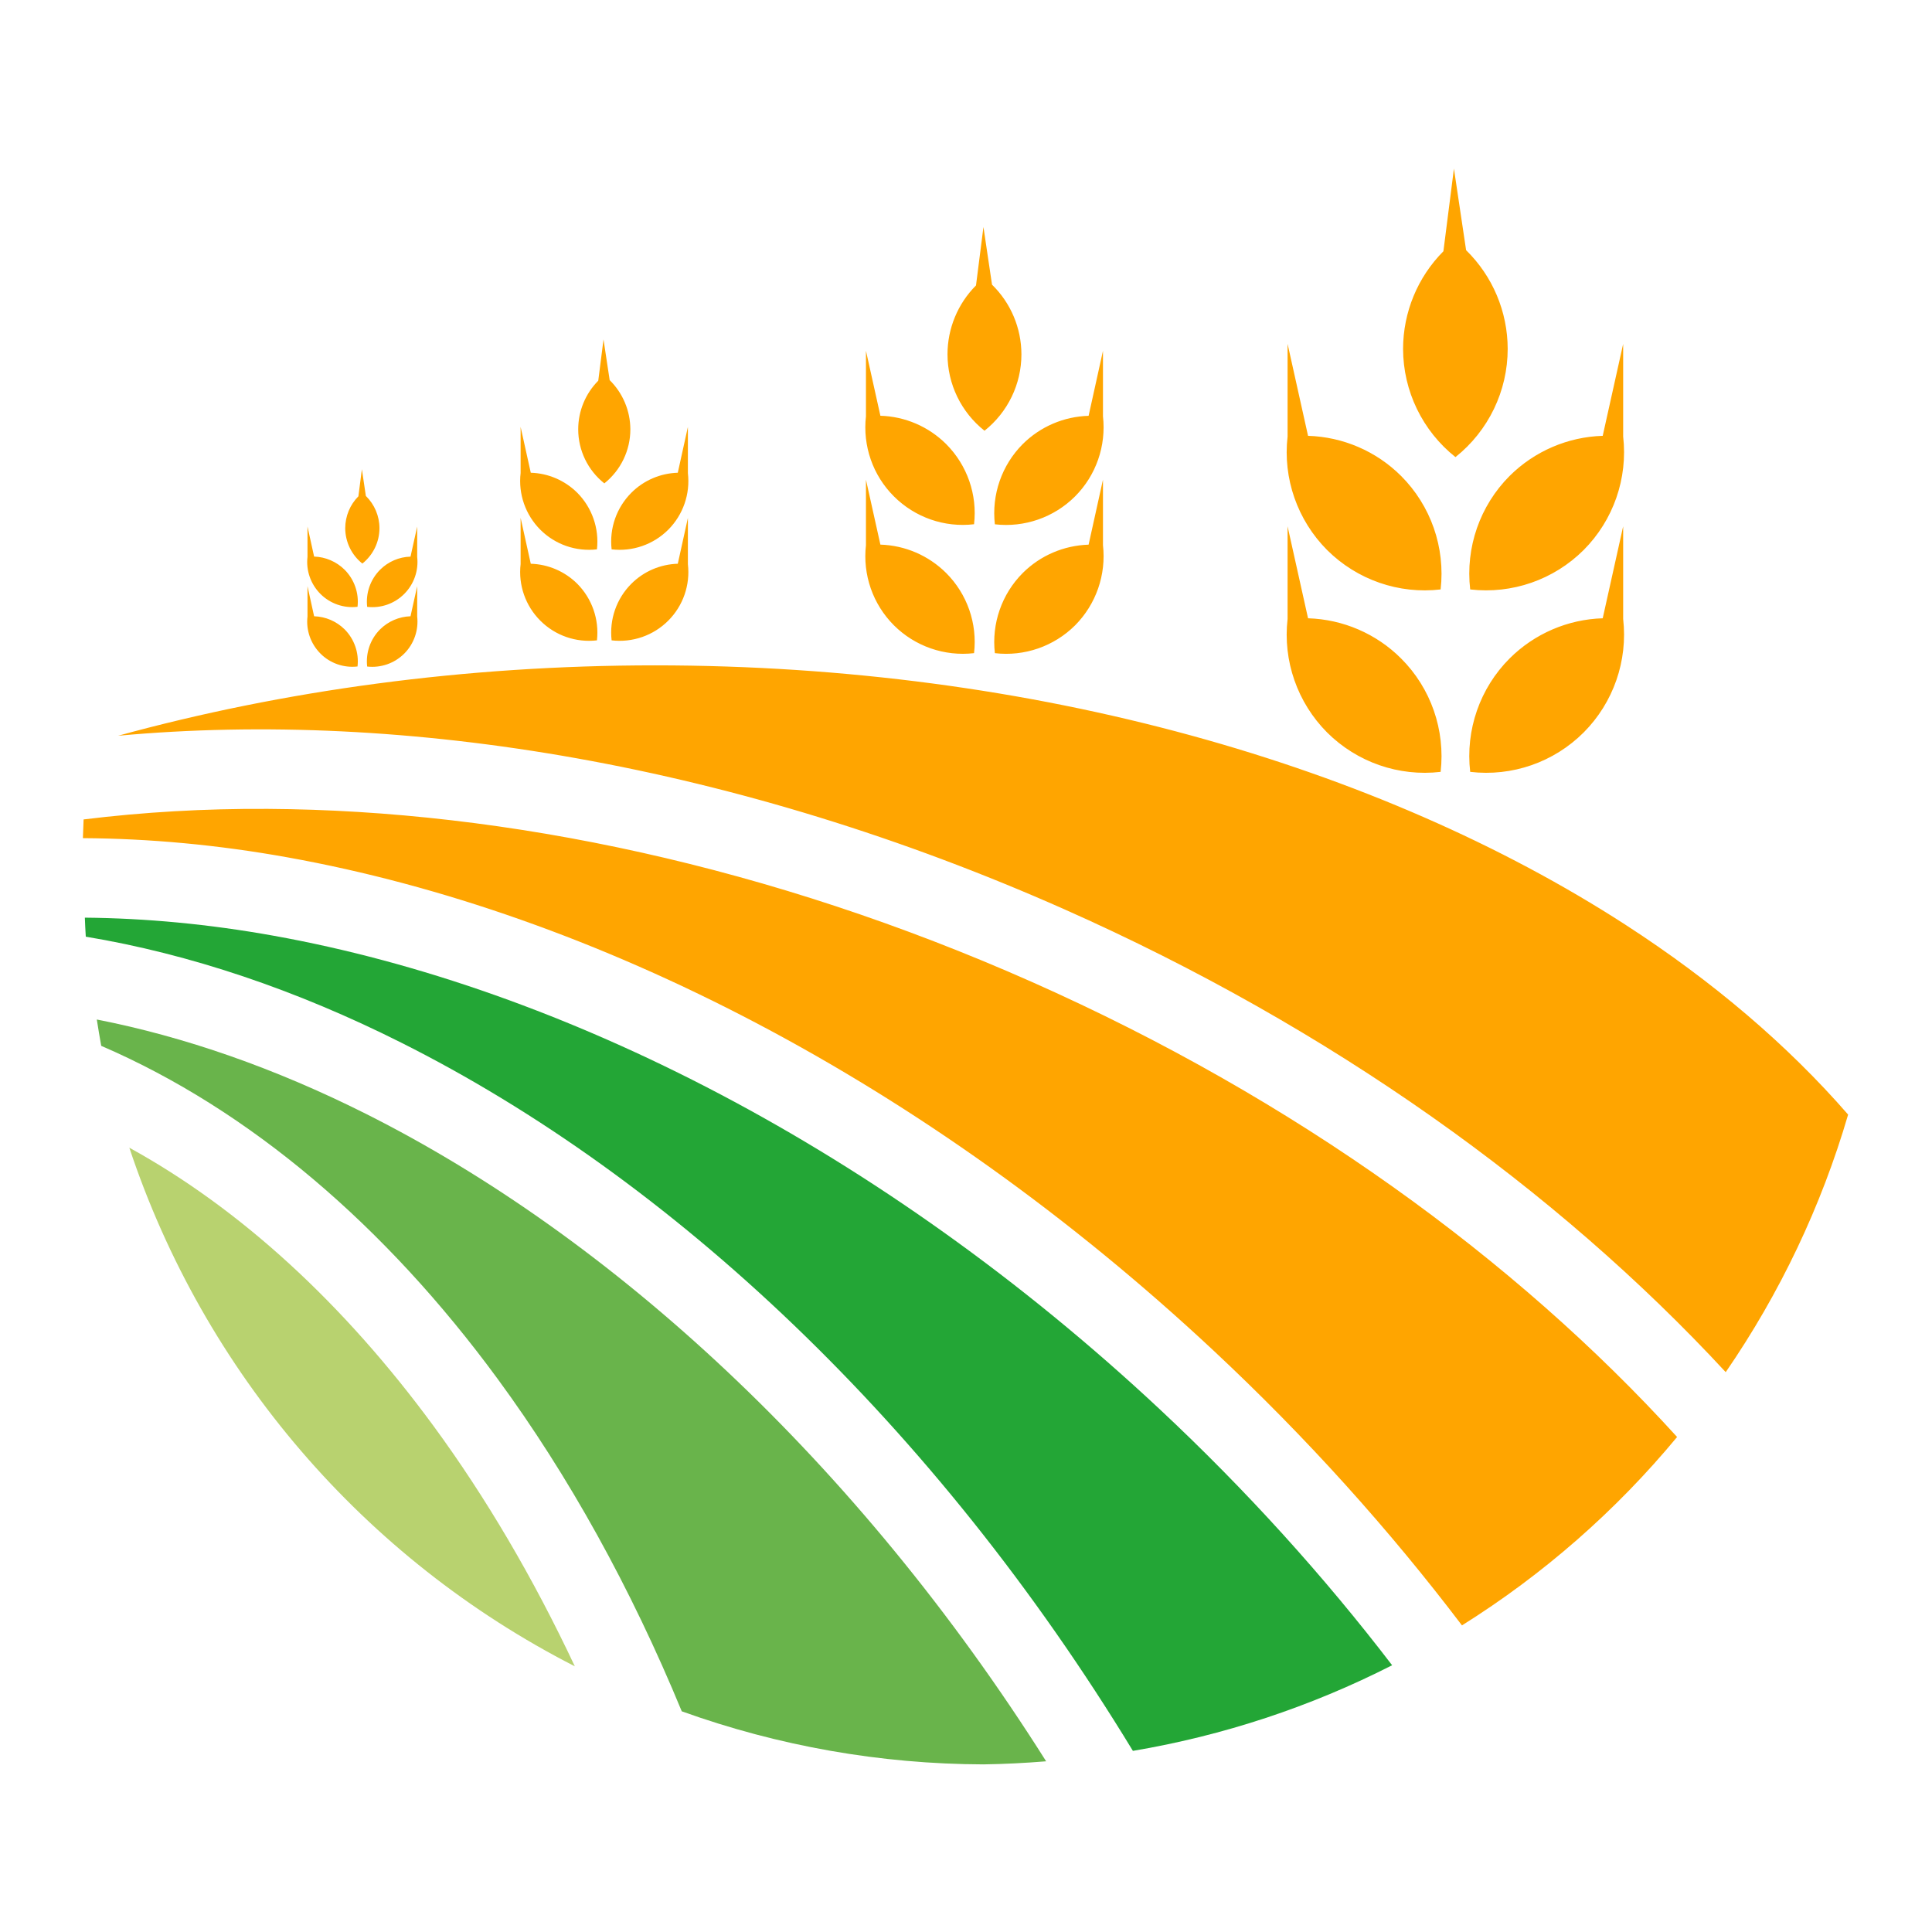 <svg xmlns="http://www.w3.org/2000/svg" xmlns:xlink="http://www.w3.org/1999/xlink" width="500" zoomAndPan="magnify" viewBox="0 0 375 375" height="500" preserveAspectRatio="xMidYMid meet" version="1.0"><defs><clipPath id="3a6673cf73"><path d="M 18 197 L 204 197 L 204 342.461 L 18 342.461 Z M 18 197 " clip-rule="nonzero"/></clipPath><clipPath id="72f0db21a6"><path d="M 16 32.711 L 358.738 32.711 L 358.738 316 L 16 316 Z M 16 32.711 " clip-rule="nonzero"/></clipPath></defs><path fill="#23a636" d="M 16.469 178.117 C 28.27 178.223 40.492 179.359 53.105 181.625 C 109.062 191.668 171.078 223.047 225.047 273.48 C 241.953 289.285 257.035 306.008 270.211 323.223 C 254.383 331.293 237.406 336.891 219.895 339.844 C 181.383 276.516 130.398 228.723 77.84 202.359 C 57.523 192.152 36.887 185.176 16.652 181.809 C 16.57 180.578 16.516 179.348 16.469 178.117 L 16.457 178.117 Z M 16.469 178.117 " fill-opacity="1" fill-rule="nonzero"/><g clip-path="url(#3a6673cf73)"><path fill="#69b44b" d="M 18.789 197.887 C 35.82 201.219 53.336 207.324 70.934 216.148 C 118.738 240.137 166.359 283.766 203.055 341.867 C 199.004 342.199 194.941 342.406 190.887 342.465 C 170.918 342.406 151.117 338.922 132.328 332.164 C 122.434 308.191 110.395 286.445 96.574 267.617 C 74.836 237.988 48.527 215.449 19.648 203 C 19.34 201.301 19.062 199.598 18.789 197.887 Z M 18.789 197.887 " fill-opacity="1" fill-rule="nonzero"/></g><path fill="#b8d26f" d="M 25.102 222.77 C 46.656 234.621 66.695 253.008 84.145 276.777 C 94.312 290.641 103.52 306.305 111.574 323.43 C 70.68 302.547 39.621 266.398 25.102 222.77 Z M 25.102 222.77 " fill-opacity="1" fill-rule="nonzero"/><g clip-path="url(#72f0db21a6)"><path fill="#ffa500" d="M 52.039 157.004 C 98.273 157.281 149.648 168.129 200.277 190.59 C 251.355 213.254 294.188 244.445 325.523 278.918 C 313.645 293.262 299.539 305.605 283.766 315.488 C 269.742 296.996 253.66 279.078 235.582 262.18 C 179.641 209.898 115.316 177.105 55.84 166.418 C 42.305 163.98 29.016 162.762 16.09 162.684 C 16.125 161.477 16.172 160.27 16.227 159.051 C 27.73 157.637 39.688 156.926 52.039 157.004 Z M 127.164 129.145 C 200.977 129.145 267.711 148.59 315.469 179.473 C 332.492 190.484 347.023 202.898 358.719 216.344 C 353.508 234.16 345.484 251.031 334.961 266.332 C 302.234 230.965 258.414 199.496 206.52 176.461 C 143.301 148.418 78.828 137.672 22.918 142.809 C 54.887 134.039 90.133 129.145 127.164 129.145 Z M 315.055 102.156 L 315.055 120.133 C 315.984 128.27 313.152 136.387 307.391 142.168 C 301.594 147.961 293.488 150.773 285.363 149.82 C 284.422 141.695 287.246 133.57 293.02 127.801 C 297.84 122.996 304.301 120.215 311.086 120.008 Z M 249.918 102.156 L 253.891 120.008 C 260.676 120.215 267.137 122.996 271.945 127.801 C 277.73 133.57 280.555 141.684 279.625 149.82 C 271.508 150.773 263.395 147.949 257.598 142.18 C 251.824 136.387 248.988 128.27 249.918 120.145 Z M 80.977 113.777 L 80.977 119.66 C 81.273 122.316 80.355 124.973 78.461 126.867 C 76.566 128.754 73.926 129.672 71.266 129.375 C 70.965 126.707 71.883 124.051 73.777 122.156 C 75.34 120.605 77.461 119.684 79.68 119.617 Z M 59.684 113.777 L 60.969 119.617 C 63.195 119.684 65.309 120.594 66.891 122.156 C 68.773 124.051 69.703 126.707 69.395 129.363 C 66.742 129.672 64.078 128.754 62.195 126.855 C 60.305 124.961 59.375 122.316 59.684 119.652 Z M 214.086 93.102 L 214.086 105.812 C 214.738 111.547 212.742 117.293 208.668 121.387 C 204.582 125.453 198.844 127.453 193.102 126.777 C 192.449 121.043 194.434 115.305 198.52 111.215 C 201.918 107.824 206.484 105.871 211.297 105.719 Z M 168.082 93.102 L 170.883 105.711 C 175.68 105.859 180.234 107.824 183.645 111.215 C 187.73 115.293 189.73 121.031 189.062 126.777 C 183.324 127.441 177.598 125.453 173.512 121.375 C 169.414 117.281 167.426 111.547 168.082 105.812 Z M 101.051 100.516 L 103.023 109.422 C 106.41 109.523 109.637 110.914 112.047 113.305 C 114.914 116.191 116.328 120.238 115.867 124.293 C 111.805 124.766 107.766 123.363 104.883 120.477 C 101.992 117.594 100.578 113.547 101.051 109.488 Z M 133.52 100.527 L 133.52 109.5 C 133.992 113.547 132.59 117.594 129.699 120.477 C 126.816 123.363 122.766 124.766 118.715 124.293 C 118.254 120.238 119.656 116.191 122.547 113.305 C 124.934 110.914 128.16 109.523 131.559 109.422 Z M 80.977 102.203 L 80.977 108.09 C 81.273 110.742 80.355 113.387 78.461 115.281 C 76.566 117.18 73.926 118.098 71.266 117.789 C 70.965 115.133 71.883 112.48 73.777 110.582 C 75.34 109.02 77.461 108.098 79.68 108.043 Z M 59.684 102.203 L 60.969 108.031 C 63.195 108.098 65.309 109.02 66.891 110.582 C 68.773 112.469 69.703 115.133 69.395 117.777 C 66.742 118.098 64.078 117.168 62.195 115.281 C 60.305 113.387 59.375 110.742 59.684 108.078 Z M 249.918 66.734 L 253.891 84.594 C 260.676 84.801 267.137 87.582 271.945 92.375 C 277.73 98.156 280.555 106.273 279.625 114.41 C 271.508 115.363 263.395 112.535 257.598 106.766 C 251.824 100.973 248.988 92.859 249.918 84.734 Z M 315.055 66.746 L 315.055 84.723 C 315.984 92.859 313.152 100.973 307.391 106.754 C 301.594 112.535 293.488 115.352 285.363 114.41 C 284.422 106.273 287.246 98.156 293.02 92.375 C 297.84 87.582 304.301 84.801 311.086 84.594 Z M 70.242 91.078 L 71.012 96.262 C 72.688 97.906 73.652 100.156 73.652 102.516 C 73.652 105.191 72.426 107.719 70.336 109.387 C 68.234 107.719 67.02 105.191 67.008 102.516 C 67.02 100.191 67.926 97.973 69.566 96.332 Z M 133.52 82.859 L 133.52 91.836 C 133.992 95.883 132.59 99.93 129.699 102.824 C 126.816 105.699 122.766 107.109 118.715 106.629 C 118.254 102.57 119.656 98.539 122.547 95.641 C 124.934 93.25 128.16 91.859 131.559 91.758 Z M 101.051 82.859 L 103.023 91.758 C 106.41 91.859 109.637 93.25 112.047 95.641 C 114.914 98.527 116.328 102.57 115.867 106.629 C 111.805 107.102 107.766 105.699 104.883 102.824 C 101.992 99.93 100.578 95.883 101.051 91.824 Z M 214.086 68.09 L 214.086 80.793 C 214.738 86.539 212.742 92.273 208.668 96.352 C 204.582 100.434 198.844 102.434 193.102 101.766 C 192.449 96.02 194.434 90.285 198.52 86.191 C 201.918 82.812 206.484 80.848 211.297 80.711 Z M 168.082 68.078 L 170.883 80.699 C 175.68 80.836 180.234 82.801 183.645 86.191 C 187.73 90.285 189.73 96.02 189.062 101.754 C 183.324 102.434 177.598 100.434 173.512 96.352 C 169.414 92.273 167.426 86.539 168.082 80.793 Z M 117.141 65.883 L 118.336 73.781 C 120.895 76.297 122.34 79.746 122.352 83.332 C 122.352 87.422 120.492 91.273 117.301 93.824 C 114.102 91.285 112.23 87.422 112.23 83.332 C 112.23 79.805 113.629 76.402 116.121 73.895 Z M 282.207 32.727 L 284.57 48.562 C 289.723 53.609 292.629 60.492 292.641 67.711 C 292.641 75.883 288.91 83.629 282.504 88.723 C 276.102 83.641 272.348 75.895 272.336 67.711 C 272.348 60.609 275.16 53.793 280.164 48.77 Z M 190.887 44.059 L 192.551 55.254 C 196.191 58.805 198.246 63.676 198.258 68.77 C 198.258 74.551 195.617 80.008 191.094 83.605 C 186.562 80.02 183.91 74.551 183.91 68.77 C 183.91 63.758 185.906 58.941 189.441 55.402 Z M 190.887 44.059 " fill-opacity="1" fill-rule="nonzero"/></g></svg>